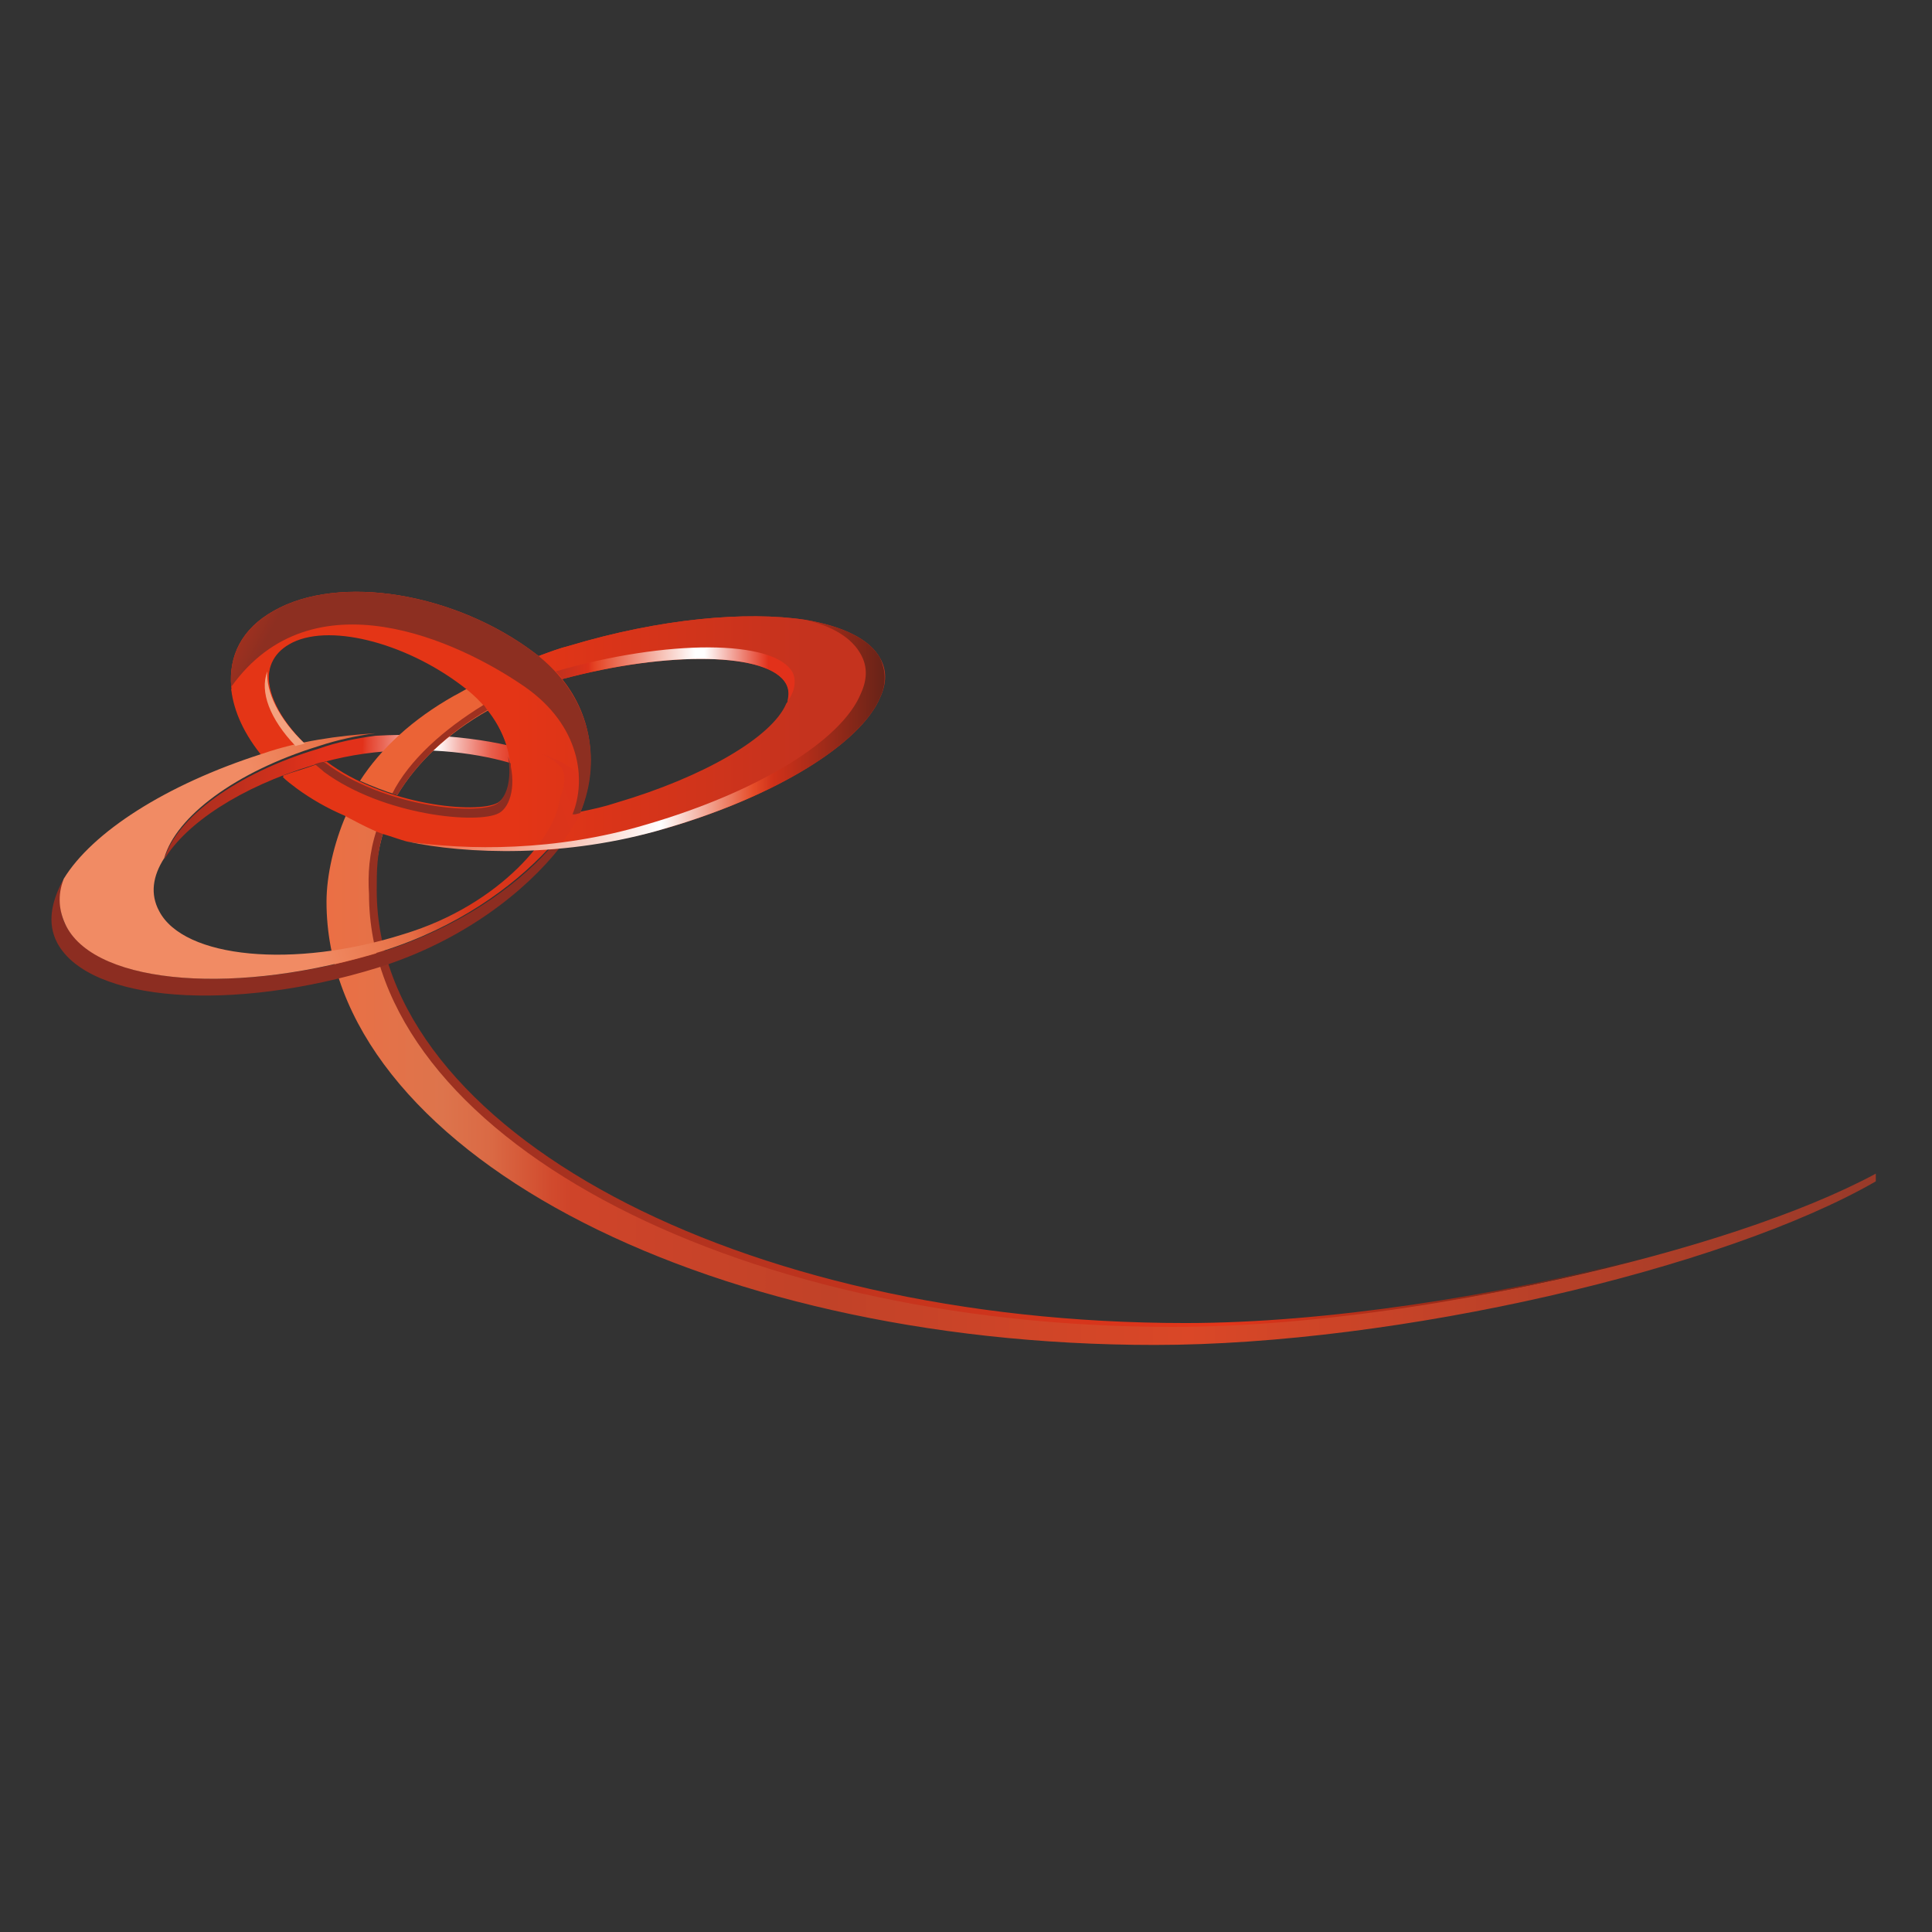 <?xml version="1.0" encoding="utf-8"?>
<!-- BIMI from DMARC Advisor   -->
<svg version="1.2" baseProfile="tiny-ps" id="Layer_1" xmlns="http://www.w3.org/2000/svg" xmlns:xlink="http://www.w3.org/1999/xlink"
	 viewBox="0 0 591 591" xml:space="preserve">
	 <rect x="0" y="0" width="591" height="591" fill="#333333" stroke="none"/>
	 <title>Avero swirl</title>
 <defs>
    <linearGradient id="id0" gradientUnits="userSpaceOnUse" x1="98.47" y1="95.11" x2="571.22" y2="95.11">
     <stop offset="0" stop-opacity="1" stop-color="#EC6F44"/>
     <stop offset="0.078" stop-opacity="1" stop-color="#DD744C"/>
     <stop offset="0.11" stop-opacity="1" stop-color="#DA6944"/>
     <stop offset="0.149" stop-opacity="1" stop-color="#D14A2D"/>
     <stop offset="0.161" stop-opacity="1" stop-color="#CF4429"/>
     <stop offset="0.329" stop-opacity="1" stop-color="#C14228"/>
     <stop offset="0.561" stop-opacity="1" stop-color="#DA4727"/>
     <stop offset="1" stop-opacity="1" stop-color="#993A29"/>
    </linearGradient>
    <linearGradient id="id1" gradientUnits="userSpaceOnUse" x1="110.55" y1="95.11" x2="500.31" y2="95.11">
     <stop offset="0" stop-opacity="1" stop-color="#943021"/>
     <stop offset="0.678" stop-opacity="1" stop-color="#E4361A"/>
     <stop offset="1" stop-opacity="1" stop-color="#582117"/>
    </linearGradient>
    <linearGradient id="id2" gradientUnits="userSpaceOnUse" x1="52.23" y1="23.9" x2="122.53" y2="87.45">
     <stop offset="0" stop-opacity="1" stop-color="#E2311A"/>
     <stop offset="0.02" stop-opacity="1" stop-color="#E33720"/>
     <stop offset="0.051" stop-opacity="1" stop-color="#E54731"/>
     <stop offset="0.09" stop-opacity="1" stop-color="#E9614E"/>
     <stop offset="0.129" stop-opacity="1" stop-color="#EE8676"/>
     <stop offset="0.169" stop-opacity="1" stop-color="#F5B5A9"/>
     <stop offset="0.212" stop-opacity="1" stop-color="#FDEDE5"/>
     <stop offset="0.271" stop-opacity="1" stop-color="#FDEDE5"/>
     <stop offset="0.471" stop-opacity="1" stop-color="#E65934"/>
     <stop offset="0.529" stop-opacity="1" stop-color="#D73219"/>
     <stop offset="1" stop-opacity="1" stop-color="#8C2D21"/>
    </linearGradient>
    <linearGradient id="id3" gradientUnits="userSpaceOnUse" x1="172.83" y1="20.65" x2="43.35" y2="16.84">
     <stop offset="0" stop-opacity="1" stop-color="#E2311A"/>
     <stop offset="0.039" stop-opacity="1" stop-color="#E2311A"/>
     <stop offset="0.071" stop-opacity="1" stop-color="#E33720"/>
     <stop offset="0.09" stop-opacity="1" stop-color="#E54631"/>
     <stop offset="0.129" stop-opacity="1" stop-color="#E9604E"/>
     <stop offset="0.161" stop-opacity="1" stop-color="#EE8376"/>
     <stop offset="0.2" stop-opacity="1" stop-color="#F4B1A9"/>
     <stop offset="0.239" stop-opacity="1" stop-color="#FCE8E6"/>
     <stop offset="0.259" stop-opacity="1" stop-color="white"/>
     <stop offset="0.322" stop-opacity="1" stop-color="#F3ACA3"/>
     <stop offset="0.38" stop-opacity="1" stop-color="#EA6A59"/>
     <stop offset="0.42" stop-opacity="1" stop-color="#E4412C"/>
     <stop offset="0.431" stop-opacity="1" stop-color="#E2311A"/>
     <stop offset="0.529" stop-opacity="1" stop-color="#E2311A"/>
     <stop offset="1" stop-opacity="1" stop-color="#8C2D21"/>
    </linearGradient>
    <linearGradient id="id4" gradientUnits="userSpaceOnUse" x1="98.47" y1="24.2" x2="145.75" y2="-23.07">
     <stop offset="0" stop-opacity="1" stop-color="#EB6336"/>
     <stop offset="0.078" stop-opacity="1" stop-color="#EB6336"/>
     <stop offset="0.239" stop-opacity="1" stop-color="#EC6E41"/>
     <stop offset="0.349" stop-opacity="1" stop-color="#EE7A4E"/>
     <stop offset="0.561" stop-opacity="1" stop-color="#E13217"/>
     <stop offset="1" stop-opacity="1" stop-color="#E13217"/>
    </linearGradient>
    <linearGradient id="id5" gradientUnits="userSpaceOnUse" x1="67.66" y1="7.02" x2="267.4" y2="7.02">
     <stop offset="0" stop-opacity="1" stop-color="#E43516"/>
     <stop offset="0.459" stop-opacity="1" stop-color="#E43516"/>
     <stop offset="0.91" stop-opacity="1" stop-color="#C5331E"/>
     <stop offset="1" stop-opacity="1" stop-color="#C5331E"/>
    </linearGradient>
    <linearGradient id="id6" gradientUnits="userSpaceOnUse" x1="66.96" y1="31.44" x2="263.45" y2="31.44">
     <stop offset="0" stop-opacity="1" stop-color="#E43516"/>
     <stop offset="0.459" stop-opacity="1" stop-color="#E43516"/>
     <stop offset="0.91" stop-opacity="1" stop-color="#C5331E"/>
     <stop offset="1" stop-opacity="1" stop-color="#C5331E"/>
    </linearGradient>
    <linearGradient id="id7" gradientUnits="userSpaceOnUse" x1="16.47" y1="66.7" x2="276.8" y2="-25.38">
     <stop offset="0" stop-opacity="1" stop-color="#F18B64"/>
     <stop offset="0.078" stop-opacity="1" stop-color="#E9774D"/>
     <stop offset="0.11" stop-opacity="1" stop-color="#E56C44"/>
     <stop offset="0.141" stop-opacity="1" stop-color="#DA4D2D"/>
     <stop offset="0.149" stop-opacity="1" stop-color="#D94A2B"/>
     <stop offset="0.18" stop-opacity="1" stop-color="#D8351A"/>
     <stop offset="0.561" stop-opacity="1" stop-color="#E2311A"/>
     <stop offset="1" stop-opacity="1" stop-color="#E2311A"/>
    </linearGradient>
    <linearGradient id="id8" gradientUnits="userSpaceOnUse" x1="122.12" y1="-5.31" x2="279.02" y2="-5.31">
     <stop offset="0" stop-opacity="1" stop-color="#E95830"/>
     <stop offset="0.51" stop-opacity="1" stop-color="white"/>
     <stop offset="0.69" stop-opacity="1" stop-color="#E64D29"/>
     <stop offset="0.729" stop-opacity="1" stop-color="#D03119"/>
     <stop offset="0.98" stop-opacity="1" stop-color="#572118"/>
     <stop offset="1" stop-opacity="1" stop-color="#572118"/>
    </linearGradient>
    <linearGradient id="id9" gradientUnits="userSpaceOnUse" x1="240.11" y1="5.03" x2="169.38" y2="5.03">
     <stop offset="0" stop-opacity="1" stop-color="#E2311A"/>
     <stop offset="0.071" stop-opacity="1" stop-color="#E2311A"/>
     <stop offset="0.349" stop-opacity="1" stop-color="white"/>
     <stop offset="0.388" stop-opacity="1" stop-color="white"/>
     <stop offset="0.82" stop-opacity="1" stop-color="#E54525"/>
     <stop offset="0.851" stop-opacity="1" stop-color="#DD311A"/>
     <stop offset="1" stop-opacity="1" stop-color="#BC311F"/>
    </linearGradient>
    <linearGradient id="id10" gradientUnits="userSpaceOnUse" x1="82.9" y1="-24.24" x2="169.95" y2="19.44">
     <stop offset="0" stop-opacity="1" stop-color="#E4361A"/>
     <stop offset="0.212" stop-opacity="1" stop-color="#F2956F"/>
     <stop offset="0.278" stop-opacity="1" stop-color="#F8C1A8"/>
     <stop offset="0.349" stop-opacity="1" stop-color="#FDEDE5"/>
     <stop offset="0.471" stop-opacity="1" stop-color="#FDEDE5"/>
     <stop offset="0.631" stop-opacity="1" stop-color="#EC6B42"/>
     <stop offset="0.678" stop-opacity="1" stop-color="#D83618"/>
     <stop offset="1" stop-opacity="1" stop-color="#8D2F21"/>
    </linearGradient>
    <linearGradient id="id11" gradientUnits="userSpaceOnUse" x1="90.89" y1="-7.32" x2="76.96" y2="-27.02">
     <stop offset="0" stop-opacity="1" stop-color="#F4A27F"/>
     <stop offset="0.161" stop-opacity="1" stop-color="#F39F7C"/>
     <stop offset="0.302" stop-opacity="1" stop-color="#F29472"/>
     <stop offset="0.431" stop-opacity="1" stop-color="#EF8261"/>
     <stop offset="0.561" stop-opacity="1" stop-color="#EA694A"/>
     <stop offset="0.678" stop-opacity="1" stop-color="#E5482C"/>
     <stop offset="0.749" stop-opacity="1" stop-color="#E13217"/>
     <stop offset="1" stop-opacity="1" stop-color="#E13217"/>
    </linearGradient>
    <linearGradient id="id12" gradientUnits="userSpaceOnUse" x1="110.29" y1="-7.32" x2="480.61" y2="-7.32">
     <stop offset="0" stop-opacity="1" stop-color="#943021"/>
     <stop offset="0.678" stop-opacity="1" stop-color="#E4361A"/>
     <stop offset="1" stop-opacity="1" stop-color="#582117"/>
    </linearGradient>
    <linearGradient id="id13" gradientUnits="userSpaceOnUse" x1="83.03" y1="10" x2="152.27" y2="34.76">
     <stop offset="0" stop-opacity="1" stop-color="#E2311A"/>
     <stop offset="0.051" stop-opacity="1" stop-color="#E33720"/>
     <stop offset="0.122" stop-opacity="1" stop-color="#E54631"/>
     <stop offset="0.2" stop-opacity="1" stop-color="#E9604E"/>
     <stop offset="0.29" stop-opacity="1" stop-color="#EE8376"/>
     <stop offset="0.38" stop-opacity="1" stop-color="#F4B1A9"/>
     <stop offset="0.471" stop-opacity="1" stop-color="#FCE8E6"/>
     <stop offset="0.51" stop-opacity="1" stop-color="white"/>
     <stop offset="0.729" stop-opacity="1" stop-color="#E2311A"/>
     <stop offset="1" stop-opacity="1" stop-color="#8C2D21"/>
    </linearGradient>
 </defs>
   <path fill="url(#id0)" fill-rule="nonzero" d="M362.26 405.12c-136.71,0 -247.41,-59.49 -247.41,-132.38 0,-6.3 0.39,-11.82 2.76,-19.3 -3.94,-1.18 -8.28,-2.37 -11.82,-3.94 -3.55,8.27 -5.91,18.12 -5.91,26.39 0,74.86 113.46,135.53 253.32,135.53 74.06,0 174.13,-23.25 220.61,-50.04l0 -2.36c-45.3,24.43 -141.82,46.09 -211.55,46.09l0 0.01z"/>
   <path fill="url(#id1)" fill-rule="nonzero" d="M115.24 253.83c0.79,0.4 1.19,0.4 1.58,0.79l0.4 0c-1.98,6.7 -1.98,11.82 -1.98,17.73 0,73.28 110.71,132.37 247.41,132.37 42.55,0 95.74,-8.27 140.65,-20.09 -45.7,12.6 -100.46,21.27 -144.59,21.27 -136.7,0 -245.83,-59.49 -245.83,-132.37 -0.39,-5.91 0,-12.61 2.36,-19.7z"/>
   <path fill="url(#id2)" fill-rule="nonzero" d="M17.54 288.5c9.85,18.12 53.58,21.28 98.1,7.49 26.39,-8.28 45.3,-23.64 55.55,-36.64 -0.79,0 -1.97,0 -3.16,0.39 -10.63,11.82 -27.97,24.04 -50.42,31.13 -44.13,13.78 -87.46,10.63 -97.31,-7.49 -2.37,-4.33 -2.37,-9.45 -0.79,-14.58 -3.94,7.1 -5.12,13.79 -1.97,19.7l0 0z"/>
   <path fill="url(#id3)" fill-rule="nonzero" d="M50.24 262.89c6.7,-11.03 23.24,-22.06 45.31,-28.76 33.48,-10.63 70.51,-0.78 74.85,7.1 0.39,0.78 0.79,1.97 0.79,3.54 1.57,-3.94 1.97,-7.09 0.78,-9.06 -0.78,-1.57 -3.15,-3.15 -6.3,-4.73 -11.82,-4.33 -30.33,-7.09 -50.82,-5.91 -5.91,0.79 -11.82,1.97 -17.33,3.94 -25.22,7.49 -43.73,21.28 -47.28,33.88z"/>
   <path fill="url(#id4)" fill-rule="nonzero" d="M149.52 217.19c-1.58,-2.36 -3.55,-4.33 -6.3,-6.69 -1.58,0.79 -2.76,1.57 -4.34,2.36 -12.6,7.09 -22.45,16.15 -28.76,26 3.55,1.58 7.49,3.16 11.43,4.34 5.91,-9.85 15.36,-18.91 27.97,-26.01z"/>
   <path fill="url(#id5)" fill-rule="nonzero" d="M269.28 201.44c-3.15,-5.91 -11.42,-9.85 -22.85,-11.82 -18.12,-2.76 -44.51,-0.4 -72.09,7.88 -3.15,0.78 -6.3,1.97 -9.46,3.15l0.4 0.39c-0.4,-0.39 -1.18,-0.78 -1.58,-1.18 -24.42,-18.52 -59.88,-24.43 -79.97,-13 -9.85,5.52 -13.79,13.79 -13,23.24 0.78,6.7 3.94,14.19 9.85,20.88l0.39 0c4.33,-1.18 8.67,-2.36 12.61,-3.15 -12.61,-12.21 -15.37,-25.61 -5.13,-31.52 11.43,-6.69 35.46,-0.78 52.8,12.61 8.66,6.7 13,14.97 14.57,22.06 1.19,7.09 -0.39,12.61 -3.54,14.58 -6.31,3.55 -34.67,0.79 -52.4,-12.61 -1.18,0.4 -2.36,0.79 -3.94,1.19 -3.15,1.18 -6.3,1.97 -9.45,3.15 1.18,1.18 2.75,2.36 4.33,3.54 4.33,3.15 9.45,5.91 14.58,8.28 0,0 7.48,4.33 11.42,5.51 3.94,1.58 4.73,1.58 7.49,2.37 17.72,4.33 48.85,5.12 79.18,-3.55 33.88,-9.85 59.88,-26 65.79,-40.18 1.97,-4.34 1.97,-8.28 0,-11.82l0 0zm-28.36 13c0,0.39 -0.4,0.79 -0.4,0.79 -4.33,10.24 -25.21,22.45 -52,30.33 -3.54,1.18 -7.09,1.97 -11.03,2.76 5.52,-13.79 3.94,-28.76 -5.51,-40.58 32.3,-8.67 63.42,-8.27 68.55,1.58 0.78,1.57 1.18,3.15 0.39,5.12l0 0z"/>
   <path fill="url(#id6)" fill-rule="nonzero" d="M177.49 248.71c3.55,-0.79 7.09,-1.57 11.03,-2.76 26.79,-7.88 48.06,-20.09 52,-30.33 0,-0.4 0.4,-0.79 0.4,-0.79 0.79,-0.79 1.18,-1.97 1.57,-2.76 0.79,-2.36 0.79,-4.33 0,-6.3 -5.51,-10.24 -38.6,-10.24 -72.48,-0.39 -1.58,-1.58 -2.76,-2.76 -4.73,-4.34l-0.4 -0.39c3.16,-1.18 6.31,-2.37 9.46,-3.15 27.58,-8.28 53.97,-10.64 72.09,-7.88 8.28,1.97 14.19,5.51 16.94,10.63 1.97,3.55 1.97,7.49 0,11.82 -5.91,14.58 -31.91,30.34 -65.79,40.19 -27.57,8.27 -54.76,7.88 -73.27,5.12 -2.76,-0.79 -3.55,-1.18 -7.49,-2.36 -3.55,-1.19 -11.42,-5.52 -11.42,-5.52 -5.52,-2.36 -10.25,-5.12 -14.58,-8.27 -1.58,-1.18 -3.15,-2.37 -4.33,-3.55 3.15,-1.18 5.9,-2.36 9.45,-3.15 1.18,-0.39 2.36,-0.79 3.94,-1.18 -1.18,0.39 -1.97,0.39 -3.15,0.79 0.79,0.78 1.97,1.57 2.76,2.36 18.12,13.39 47.27,16.15 53.57,12.61 3.55,-1.97 5.52,-9.06 2.76,-17.34 -1.18,-7.09 -5.51,-15.36 -14.58,-22.06 -17.72,-13.4 -41.36,-19.31 -52.79,-12.61 -10.24,5.91 -7.48,18.91 5.13,31.52 -4.34,0.79 -8.67,1.97 -12.61,3.15l-0.39 0c-5.91,-7.09 -9.07,-14.18 -9.85,-20.88 24.82,-34.67 69.33,-14.18 89.82,0 1.57,0.79 2.76,1.97 3.94,3.15 13.39,11.43 14.58,26.4 10.64,36.25 -0.4,-1.18 2.36,-1.58 2.36,-1.58l0 0z"/>
   <path fill="url(#id7)" fill-rule="nonzero" d="M178.28 238.47c-1.58,-2.76 -5.91,-5.52 -12.61,-7.88 3.15,1.57 5.52,3.15 6.3,4.73 1.19,1.97 0.79,5.12 -0.78,9.06 -0.79,10.63 -17.73,32.3 -47.67,41.36 -33.49,10.64 -67.37,7.49 -74.86,-7.09 -2.75,-5.12 -1.97,-10.64 1.58,-16.15 3.54,-12.61 21.67,-26.4 47.27,-34.28 5.91,-1.97 11.82,-3.15 17.34,-3.94 -11.43,0.79 -23.24,2.37 -34.67,6.31 -29.55,9.45 -52,24.03 -60.67,38.21 -1.97,5.12 -1.57,9.85 0.79,14.58 9.45,18.12 53.18,21.27 96.91,7.48 22.46,-7.09 39.4,-19.3 50.43,-31.12 1.18,0 2.37,0 3.15,-0.39 7.1,-9.07 9.85,-16.94 7.49,-20.89l0 0.01z"/>
   <path fill="url(#id8)" fill-rule="nonzero" d="M203.49 253.44c33.88,-9.85 59.88,-26 65.79,-40.19 1.97,-4.33 1.58,-8.27 0,-11.82 -3.15,-5.91 -11.42,-9.85 -22.85,-11.81 8.28,1.96 14.19,5.51 16.94,10.63 1.97,3.55 1.97,7.49 0,11.82 -5.91,14.58 -31.91,30.34 -65.79,40.19 -27.58,8.27 -54.76,7.88 -73.28,5.12 18.13,3.94 48.85,5.12 79.19,-3.94l0 0z"/>
   <path fill="url(#id9)" fill-rule="nonzero" d="M242.49 205.77c-5.51,-10.24 -38.6,-10.24 -72.48,-0.39 0.78,0.78 1.57,1.57 1.97,2.36 32.3,-8.67 63.42,-8.27 68.55,1.58 0.78,1.57 0.78,3.15 0.39,5.12 0.79,-0.79 1.18,-1.97 1.58,-2.76 0.78,-1.97 0.78,-4.33 0,-5.91l-0.01 0z"/>
   <path fill="url(#id10)" fill-rule="nonzero" d="M175.92 249.11l1.57 -0.4c7.09,-16.94 2.76,-36.24 -13.79,-48.85 -24.42,-18.52 -59.88,-24.43 -79.97,-13 -9.85,5.52 -13.79,13.79 -13,23.24 24.82,-34.67 69.33,-14.18 89.82,0 16.94,11.82 18.91,28.37 14.58,39.01 0,0 0.79,0 0.79,0z"/>
   <path fill="url(#id11)" fill-rule="nonzero" d="M81.76 205.38c-2.37,6.3 0.78,14.57 8.67,22.85 0.78,-0.4 1.96,-0.4 2.75,-0.79 -7.88,-7.49 -11.82,-15.76 -11.42,-22.06z"/>
   <path fill="url(#id12)" fill-rule="nonzero" d="M119.97 242.8l1.58 0.4c5.91,-9.85 15.36,-18.91 27.58,-26.01 -0.4,-0.39 -0.79,-1.18 -1.19,-1.57 -12.21,7.48 -22.85,16.94 -27.97,27.18z"/>
   <path fill="url(#id13)" fill-rule="nonzero" d="M96.34 233.74c0.78,0.79 1.96,1.58 2.75,2.37 18.13,13.39 47.28,16.15 53.58,12.6 3.55,-1.97 5.52,-9.06 2.76,-17.33 1.18,7.09 -0.4,12.6 -3.55,14.58 -6.3,3.54 -34.66,0.78 -52.39,-12.61 -1.19,-0.4 -1.97,0 -3.16,0.39l0.01 0z"/>
</svg>
